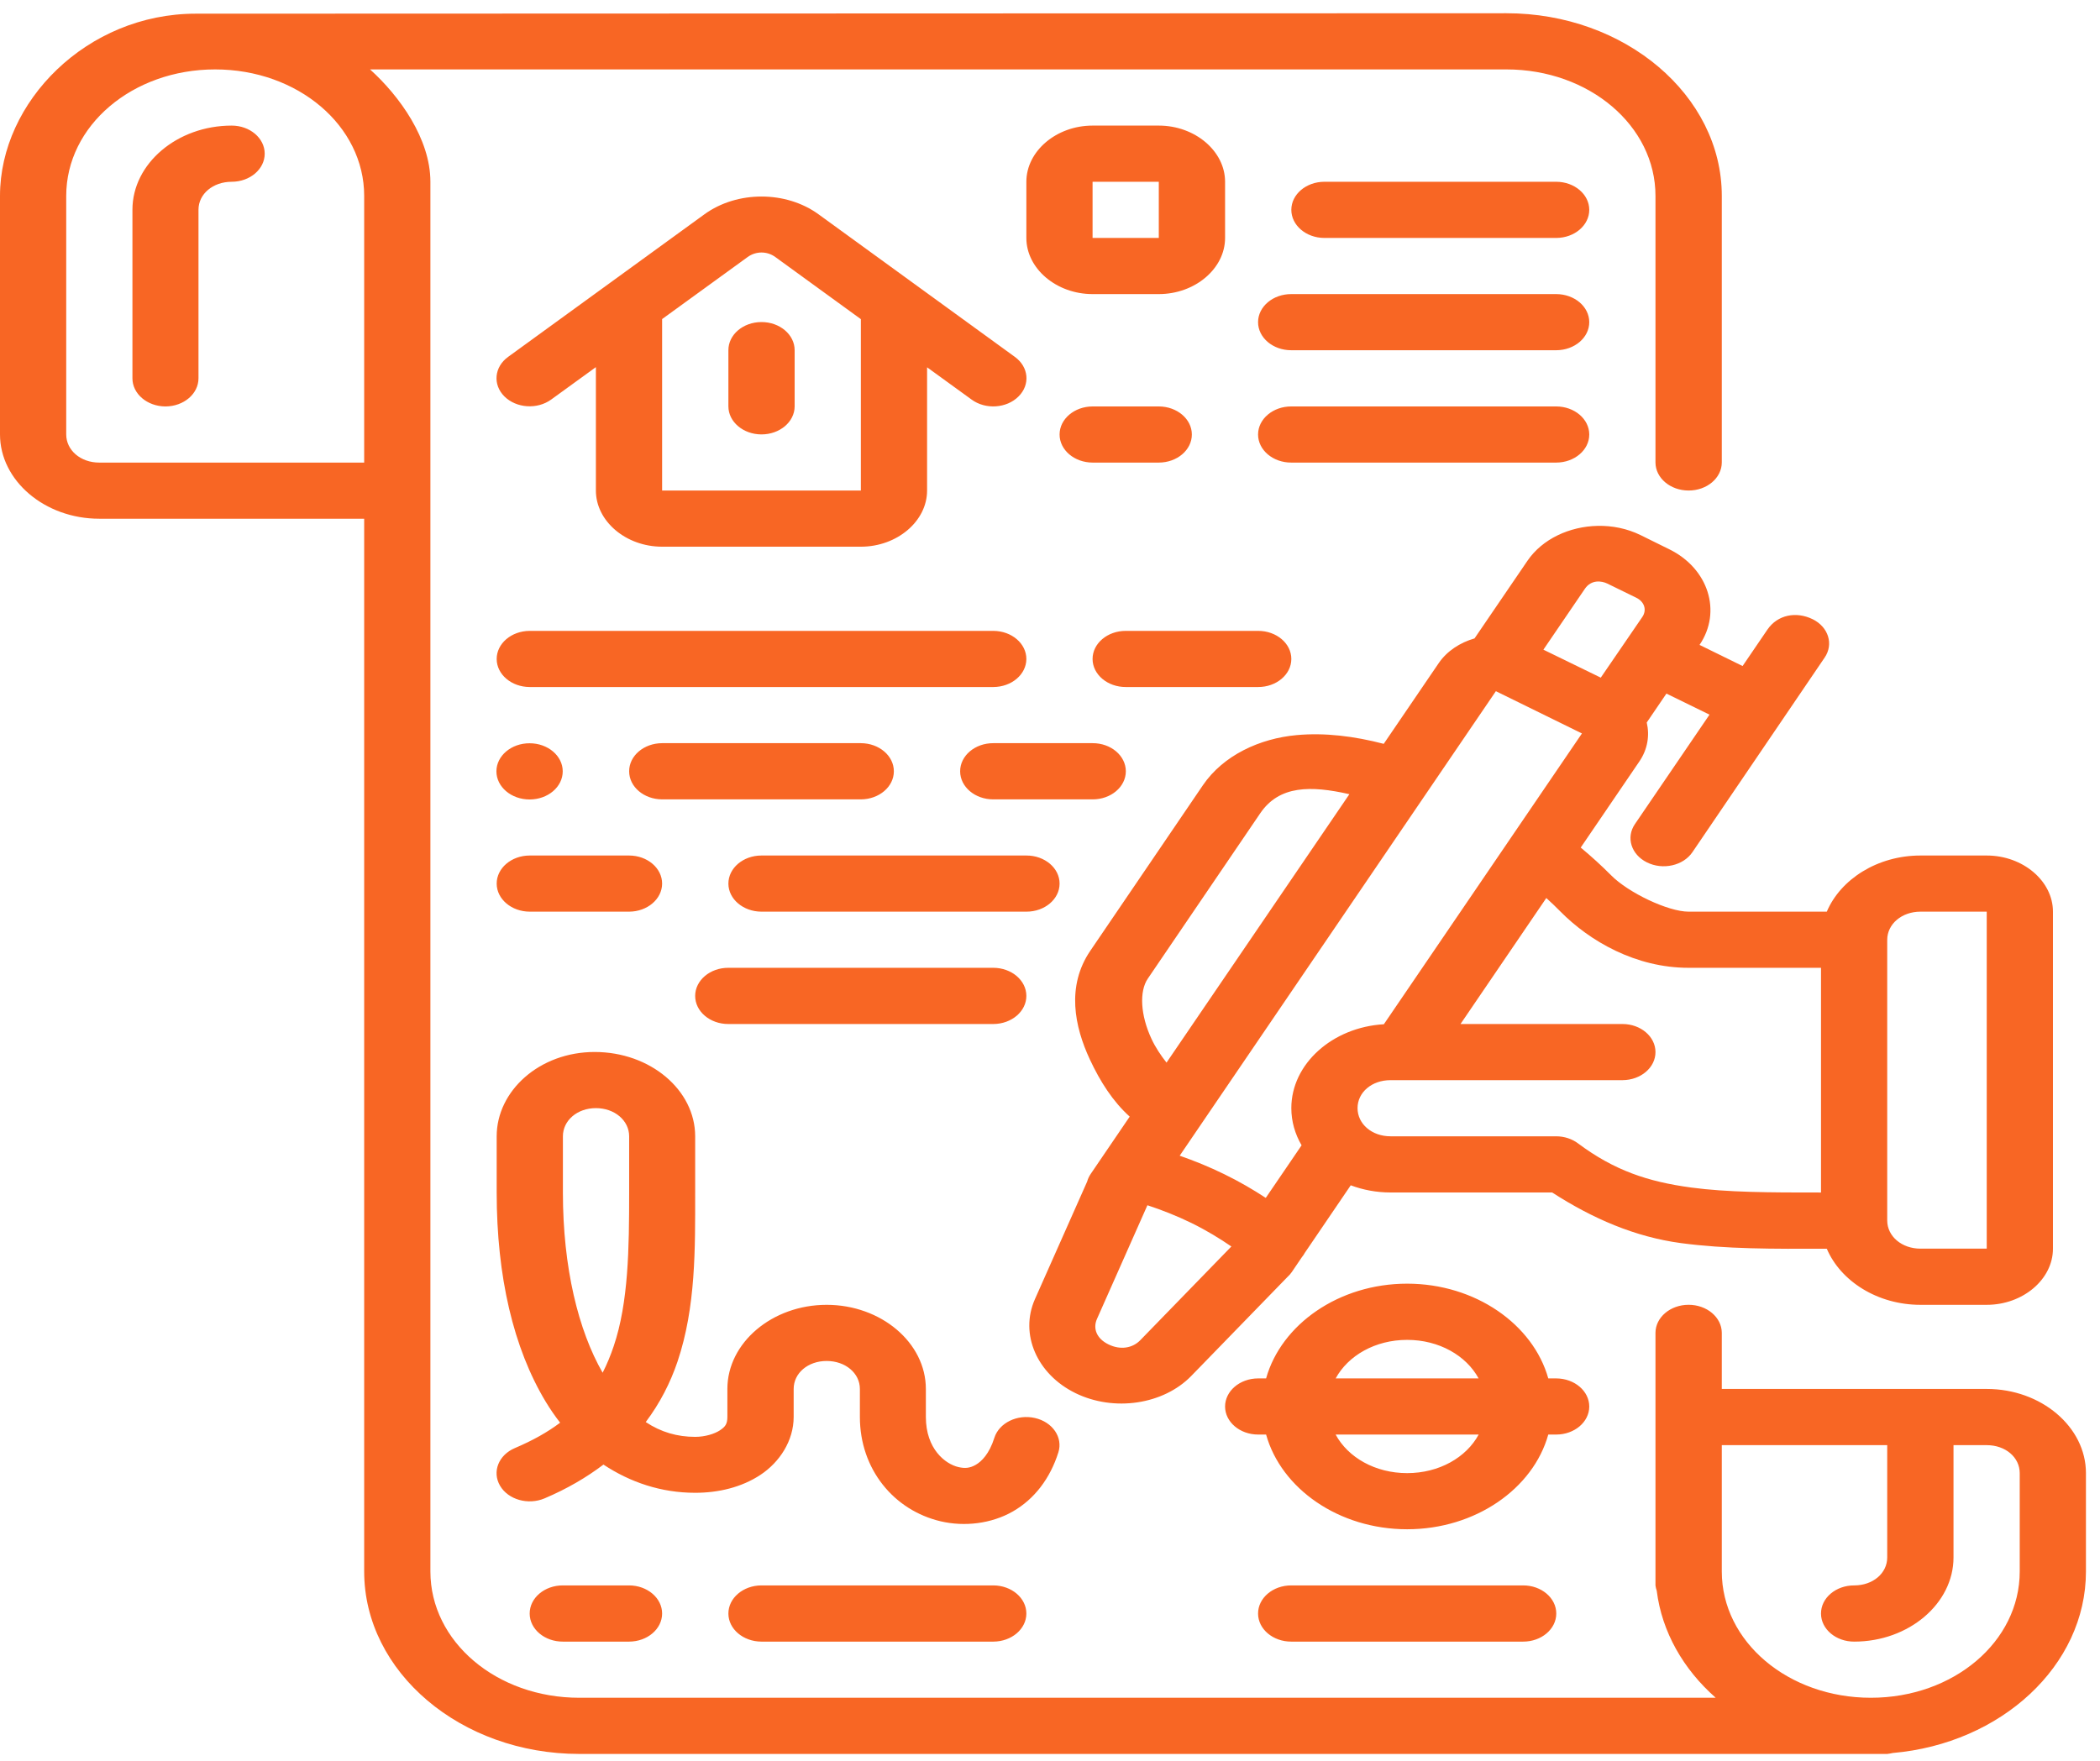 <svg width="62" height="52" viewBox="0 0 62 52" fill="none" xmlns="http://www.w3.org/2000/svg">
<path d="M0 5.785V12.829C0 14.193 1.321 15.319 2.929 15.319H10.752V46.411C10.752 49.377 13.604 51.797 17.102 51.797H55.718C55.773 51.791 55.828 51.781 55.882 51.769C59.077 51.492 61.585 49.191 61.585 46.41V43.503C61.585 42.139 60.264 41.018 58.656 41.018H50.834V39.359C50.831 38.901 50.392 38.532 49.852 38.533C49.314 38.534 48.879 38.903 48.876 39.359V46.82C48.882 46.873 48.895 46.926 48.913 46.977C49.065 48.196 49.7 49.297 50.654 50.138H17.102C14.661 50.138 12.707 48.48 12.707 46.41V5.368C12.707 4.101 11.797 2.836 10.925 2.05H44.475C46.916 2.05 48.876 3.713 48.876 5.784V13.66C48.878 14.116 49.314 14.485 49.852 14.486C50.392 14.488 50.831 14.118 50.834 13.66V5.784C50.834 2.817 47.973 0.39 44.475 0.391L5.78 0.404C2.566 0.404 1.92179e-05 3.004 0 5.785ZM6.351 2.05C8.792 2.05 10.752 3.714 10.752 5.785V13.661H2.929C2.378 13.661 1.955 13.296 1.955 12.829V5.785C1.955 3.714 3.909 2.05 6.351 2.05ZM6.841 3.709C5.233 3.709 3.91 4.83 3.91 6.194V11.171C3.908 11.628 4.344 12.001 4.884 12.003C5.425 12.002 5.862 11.629 5.86 11.171V6.194C5.86 5.726 6.29 5.368 6.841 5.368C7.381 5.367 7.817 4.994 7.815 4.536C7.814 4.08 7.379 3.71 6.841 3.709ZM32.257 3.709C31.189 3.709 30.302 4.462 30.302 5.368V7.027C30.302 7.933 31.189 8.685 32.257 8.685H34.212C35.281 8.685 36.169 7.933 36.169 7.027V5.368C36.169 4.462 35.281 3.709 34.212 3.709H32.257ZM32.257 5.368H34.212V7.027H32.257V5.368ZM39.098 5.368C38.562 5.37 38.127 5.739 38.125 6.194C38.123 6.652 38.559 7.025 39.098 7.027H45.947C46.487 7.025 46.923 6.652 46.921 6.194C46.919 5.739 46.484 5.37 45.947 5.368H39.098ZM22.483 5.804C21.881 5.804 21.279 5.979 20.797 6.329L15.002 10.539C14.591 10.836 14.542 11.36 14.893 11.708C15.244 12.056 15.861 12.098 16.272 11.8L17.593 10.842V14.487C17.593 15.393 18.48 16.145 19.548 16.145H25.416C26.484 16.145 27.371 15.393 27.371 14.487V10.847L28.685 11.8C29.096 12.102 29.72 12.061 30.071 11.708C30.422 11.36 30.373 10.836 29.962 10.539L24.167 6.329C23.686 5.979 23.085 5.804 22.483 5.804ZM22.483 7.457C22.627 7.457 22.769 7.502 22.89 7.59L25.416 9.425V14.487H19.548V9.423L22.074 7.59C22.195 7.502 22.34 7.457 22.483 7.457ZM38.125 8.685C37.585 8.683 37.145 9.053 37.143 9.511C37.141 9.971 37.582 10.345 38.125 10.343H45.947C46.487 10.341 46.923 9.969 46.921 9.511C46.919 9.055 46.484 8.687 45.947 8.685H38.125ZM22.479 9.511C21.939 9.512 21.503 9.885 21.505 10.343V12.003C21.507 12.458 21.942 12.827 22.479 12.829C23.019 12.83 23.459 12.461 23.461 12.003V10.343C23.462 9.883 23.022 9.509 22.479 9.511ZM32.257 12.003C31.72 12.005 31.285 12.373 31.283 12.829C31.281 13.287 31.717 13.659 32.257 13.661H34.212C34.753 13.66 35.19 13.287 35.188 12.829C35.186 12.373 34.75 12.004 34.212 12.003H32.257ZM38.125 12.003C37.585 12.001 37.145 12.371 37.143 12.829C37.141 13.289 37.582 13.663 38.125 13.661H45.947C46.487 13.659 46.923 13.287 46.921 12.829C46.919 12.373 46.484 12.005 45.947 12.003H38.125ZM47.166 15.53C46.338 15.547 45.535 15.916 45.096 16.561L43.534 18.853C43.102 18.978 42.719 19.228 42.476 19.584L40.853 21.967C39.984 21.741 39.12 21.633 38.283 21.709C37.189 21.809 36.116 22.305 35.513 23.191L32.192 28.075C31.477 29.125 31.724 30.316 32.177 31.288C32.486 31.95 32.86 32.532 33.353 32.976L32.208 34.659C32.156 34.734 32.118 34.814 32.097 34.894L30.554 38.369C30.099 39.399 30.614 40.584 31.751 41.141C32.888 41.698 34.348 41.482 35.173 40.632L38.008 37.714C38.057 37.67 38.1 37.622 38.138 37.567L38.432 37.133C38.468 37.09 38.498 37.045 38.524 36.997L39.879 35.004C40.24 35.14 40.637 35.216 41.054 35.216H45.825C47.024 35.989 48.273 36.529 49.627 36.711C50.945 36.888 52.346 36.883 53.934 36.877C54.343 37.838 55.435 38.534 56.699 38.534H58.656C59.724 38.534 60.611 37.782 60.611 36.876V26.923C60.611 26.017 59.724 25.265 58.656 25.265H56.699C55.434 25.265 54.343 25.962 53.934 26.923H49.852C49.25 26.923 48.072 26.363 47.563 25.846C47.287 25.567 46.987 25.295 46.669 25.03L48.401 22.486C48.645 22.128 48.708 21.718 48.618 21.337L49.199 20.483L50.471 21.105L48.271 24.334C47.999 24.73 48.158 25.237 48.624 25.468C49.093 25.701 49.696 25.566 49.967 25.166L53.871 19.419C54.141 19.024 53.983 18.518 53.518 18.287C53.027 18.047 52.479 18.156 52.181 18.593L51.448 19.669L50.177 19.045C50.844 18.063 50.44 16.787 49.281 16.22L48.437 15.803C48.039 15.608 47.599 15.52 47.166 15.53ZM47.456 17.235L48.307 17.651C48.551 17.77 48.628 18.014 48.487 18.221L47.261 20.012L45.567 19.186L46.791 17.389C46.982 17.109 47.286 17.152 47.456 17.235ZM15.638 18.631C15.098 18.633 14.662 19.005 14.664 19.463C14.666 19.919 15.101 20.287 15.638 20.289H29.328C29.865 20.287 30.3 19.919 30.302 19.463C30.304 19.005 29.868 18.633 29.328 18.631H15.638ZM33.239 18.631C32.696 18.629 32.255 19.003 32.257 19.463C32.259 19.921 32.699 20.291 33.239 20.289H37.143C37.683 20.291 38.123 19.921 38.125 19.463C38.127 19.003 37.686 18.629 37.143 18.631H33.239ZM46.705 21.66L40.857 30.248C39.34 30.335 38.125 31.418 38.125 32.725C38.125 33.118 38.234 33.491 38.428 33.823L37.37 35.376C37.003 35.134 36.595 34.896 36.147 34.677C35.7 34.458 35.257 34.279 34.829 34.13L44.164 20.412L46.705 21.66ZM19.548 21.947C19.008 21.949 18.572 22.322 18.575 22.78C18.576 23.236 19.011 23.605 19.548 23.607H25.416C25.953 23.605 26.389 23.236 26.39 22.78C26.392 22.322 25.956 21.949 25.416 21.947H19.548ZM29.328 21.947C28.785 21.945 28.345 22.319 28.347 22.78C28.348 23.238 28.788 23.609 29.328 23.607H32.257C32.798 23.609 33.237 23.238 33.239 22.78C33.24 22.319 32.8 21.945 32.257 21.947H29.328ZM15.638 21.95C15.097 21.948 14.658 22.319 14.656 22.777C14.655 23.238 15.095 23.611 15.638 23.61C16.178 23.609 16.616 23.236 16.614 22.777C16.613 22.321 16.176 21.951 15.638 21.95ZM39.839 23.454L34.44 31.381C34.275 31.172 34.113 30.931 33.997 30.681C33.671 29.983 33.631 29.277 33.888 28.9L37.208 24.016C37.77 23.191 38.7 23.195 39.839 23.454ZM15.638 25.265C15.098 25.266 14.662 25.639 14.664 26.097C14.666 26.552 15.101 26.921 15.638 26.923H18.575C19.111 26.921 19.546 26.552 19.548 26.097C19.55 25.639 19.114 25.266 18.575 25.265H15.638ZM22.479 25.265C21.939 25.266 21.503 25.639 21.505 26.097C21.507 26.552 21.942 26.921 22.479 26.923H30.302C30.842 26.925 31.281 26.555 31.283 26.097C31.285 25.637 30.845 25.263 30.302 25.265H22.479ZM45.653 26.52C45.797 26.65 45.933 26.781 46.062 26.912C46.935 27.797 48.294 28.581 49.852 28.581H53.763V35.217C52.251 35.219 50.985 35.212 49.93 35.07C48.652 34.898 47.658 34.565 46.589 33.766C46.412 33.633 46.184 33.558 45.947 33.557H41.054C40.502 33.557 40.08 33.193 40.08 32.725C40.08 32.257 40.502 31.899 41.054 31.899H47.903C48.443 31.897 48.879 31.525 48.876 31.067C48.874 30.611 48.44 30.242 47.903 30.241H43.12L45.653 26.52ZM56.699 26.923H58.656V36.875H56.699C56.148 36.875 55.718 36.511 55.718 36.043V27.755C55.718 27.288 56.148 26.923 56.699 26.923ZM21.505 28.581C20.965 28.579 20.525 28.95 20.524 29.409C20.522 29.869 20.962 30.243 21.505 30.241H29.328C29.868 30.239 30.304 29.866 30.302 29.409C30.301 28.953 29.866 28.583 29.328 28.581H21.505ZM20.524 44.085C21.207 44.085 21.893 43.926 22.456 43.552C23.02 43.178 23.432 42.545 23.432 41.845V41.018C23.432 40.55 23.854 40.192 24.406 40.192C24.957 40.192 25.387 40.55 25.387 41.018V41.845C25.387 43.386 26.388 44.604 27.776 44.928C28.47 45.09 29.266 45.002 29.905 44.635C30.544 44.268 31.005 43.658 31.247 42.891C31.387 42.449 31.076 41.994 30.554 41.876C30.033 41.758 29.497 42.02 29.357 42.462C29.206 42.939 28.98 43.159 28.807 43.259C28.634 43.358 28.488 43.37 28.295 43.325C27.909 43.235 27.335 42.792 27.335 41.845V41.018C27.335 39.654 26.014 38.534 24.406 38.534C22.798 38.534 21.475 39.654 21.475 41.018V41.845C21.475 42.061 21.406 42.139 21.252 42.242C21.097 42.344 20.818 42.433 20.524 42.433C20 42.433 19.514 42.295 19.065 41.996C19.487 41.434 19.794 40.83 20.003 40.21C20.546 38.598 20.524 36.874 20.524 35.216V33.557C20.524 32.194 19.203 31.067 17.556 31.067C15.928 31.067 14.664 32.215 14.664 33.557V35.216C14.664 37.691 15.156 39.813 16.113 41.398C16.243 41.614 16.386 41.819 16.537 42.015C16.172 42.29 15.733 42.539 15.204 42.763C14.72 42.967 14.522 43.465 14.763 43.876C15.003 44.288 15.592 44.455 16.077 44.25C16.741 43.968 17.313 43.633 17.816 43.252C18.604 43.773 19.516 44.085 20.524 44.085ZM18.575 33.558V35.216C18.575 36.874 18.555 38.461 18.12 39.752C18.027 40.028 17.92 40.29 17.792 40.539C17.075 39.292 16.619 37.436 16.619 35.217V33.558C16.619 33.09 17.042 32.725 17.593 32.725C18.145 32.725 18.575 33.09 18.575 33.558ZM33.876 35.593C34.298 35.732 34.739 35.904 35.173 36.116C35.607 36.329 36.003 36.569 36.355 36.811L33.664 39.58C33.438 39.813 33.08 39.876 32.727 39.703C32.374 39.531 32.262 39.233 32.387 38.95L33.876 35.593ZM41.544 37.909C39.531 37.909 37.828 39.11 37.38 40.707H37.143C36.603 40.709 36.167 41.082 36.169 41.54C36.171 41.995 36.606 42.364 37.143 42.365H37.38C37.826 43.964 39.529 45.162 41.544 45.162C43.56 45.162 45.265 43.964 45.711 42.365H45.947C46.484 42.364 46.919 41.995 46.921 41.54C46.923 41.082 46.487 40.709 45.947 40.707H45.711C45.263 39.11 43.558 37.909 41.544 37.909ZM41.544 39.569C42.486 39.569 43.288 40.032 43.654 40.707H39.434C39.801 40.032 40.602 39.569 41.544 39.569ZM39.433 42.365H43.656C43.291 43.041 42.489 43.504 41.544 43.504C40.6 43.504 39.798 43.041 39.433 42.365ZM50.834 42.678H55.718V45.994C55.718 46.462 55.295 46.82 54.744 46.82C54.201 46.818 53.76 47.192 53.763 47.653C53.764 48.111 54.203 48.482 54.744 48.48C56.352 48.48 57.675 47.358 57.675 45.994V42.678H58.656C59.208 42.678 59.63 43.036 59.63 43.504V46.41C59.63 48.481 57.676 50.138 55.235 50.138C52.794 50.138 50.834 48.481 50.834 46.41V42.678ZM16.619 46.82C16.076 46.818 15.636 47.192 15.638 47.653C15.639 48.111 16.079 48.482 16.619 48.48H18.575C19.112 48.478 19.547 48.108 19.548 47.653C19.55 47.195 19.114 46.822 18.575 46.82H16.619ZM22.479 46.82C21.939 46.822 21.503 47.195 21.505 47.653C21.506 48.108 21.942 48.478 22.479 48.48H29.328C29.866 48.478 30.301 48.108 30.302 47.653C30.304 47.195 29.868 46.822 29.328 46.82H22.479ZM38.125 46.82C37.582 46.818 37.141 47.192 37.143 47.653C37.144 48.111 37.584 48.482 38.125 48.48H44.966C45.507 48.482 45.946 48.111 45.947 47.653C45.949 47.192 45.509 46.818 44.966 46.82H38.125Z" fill="#F86624"/>
</svg>
